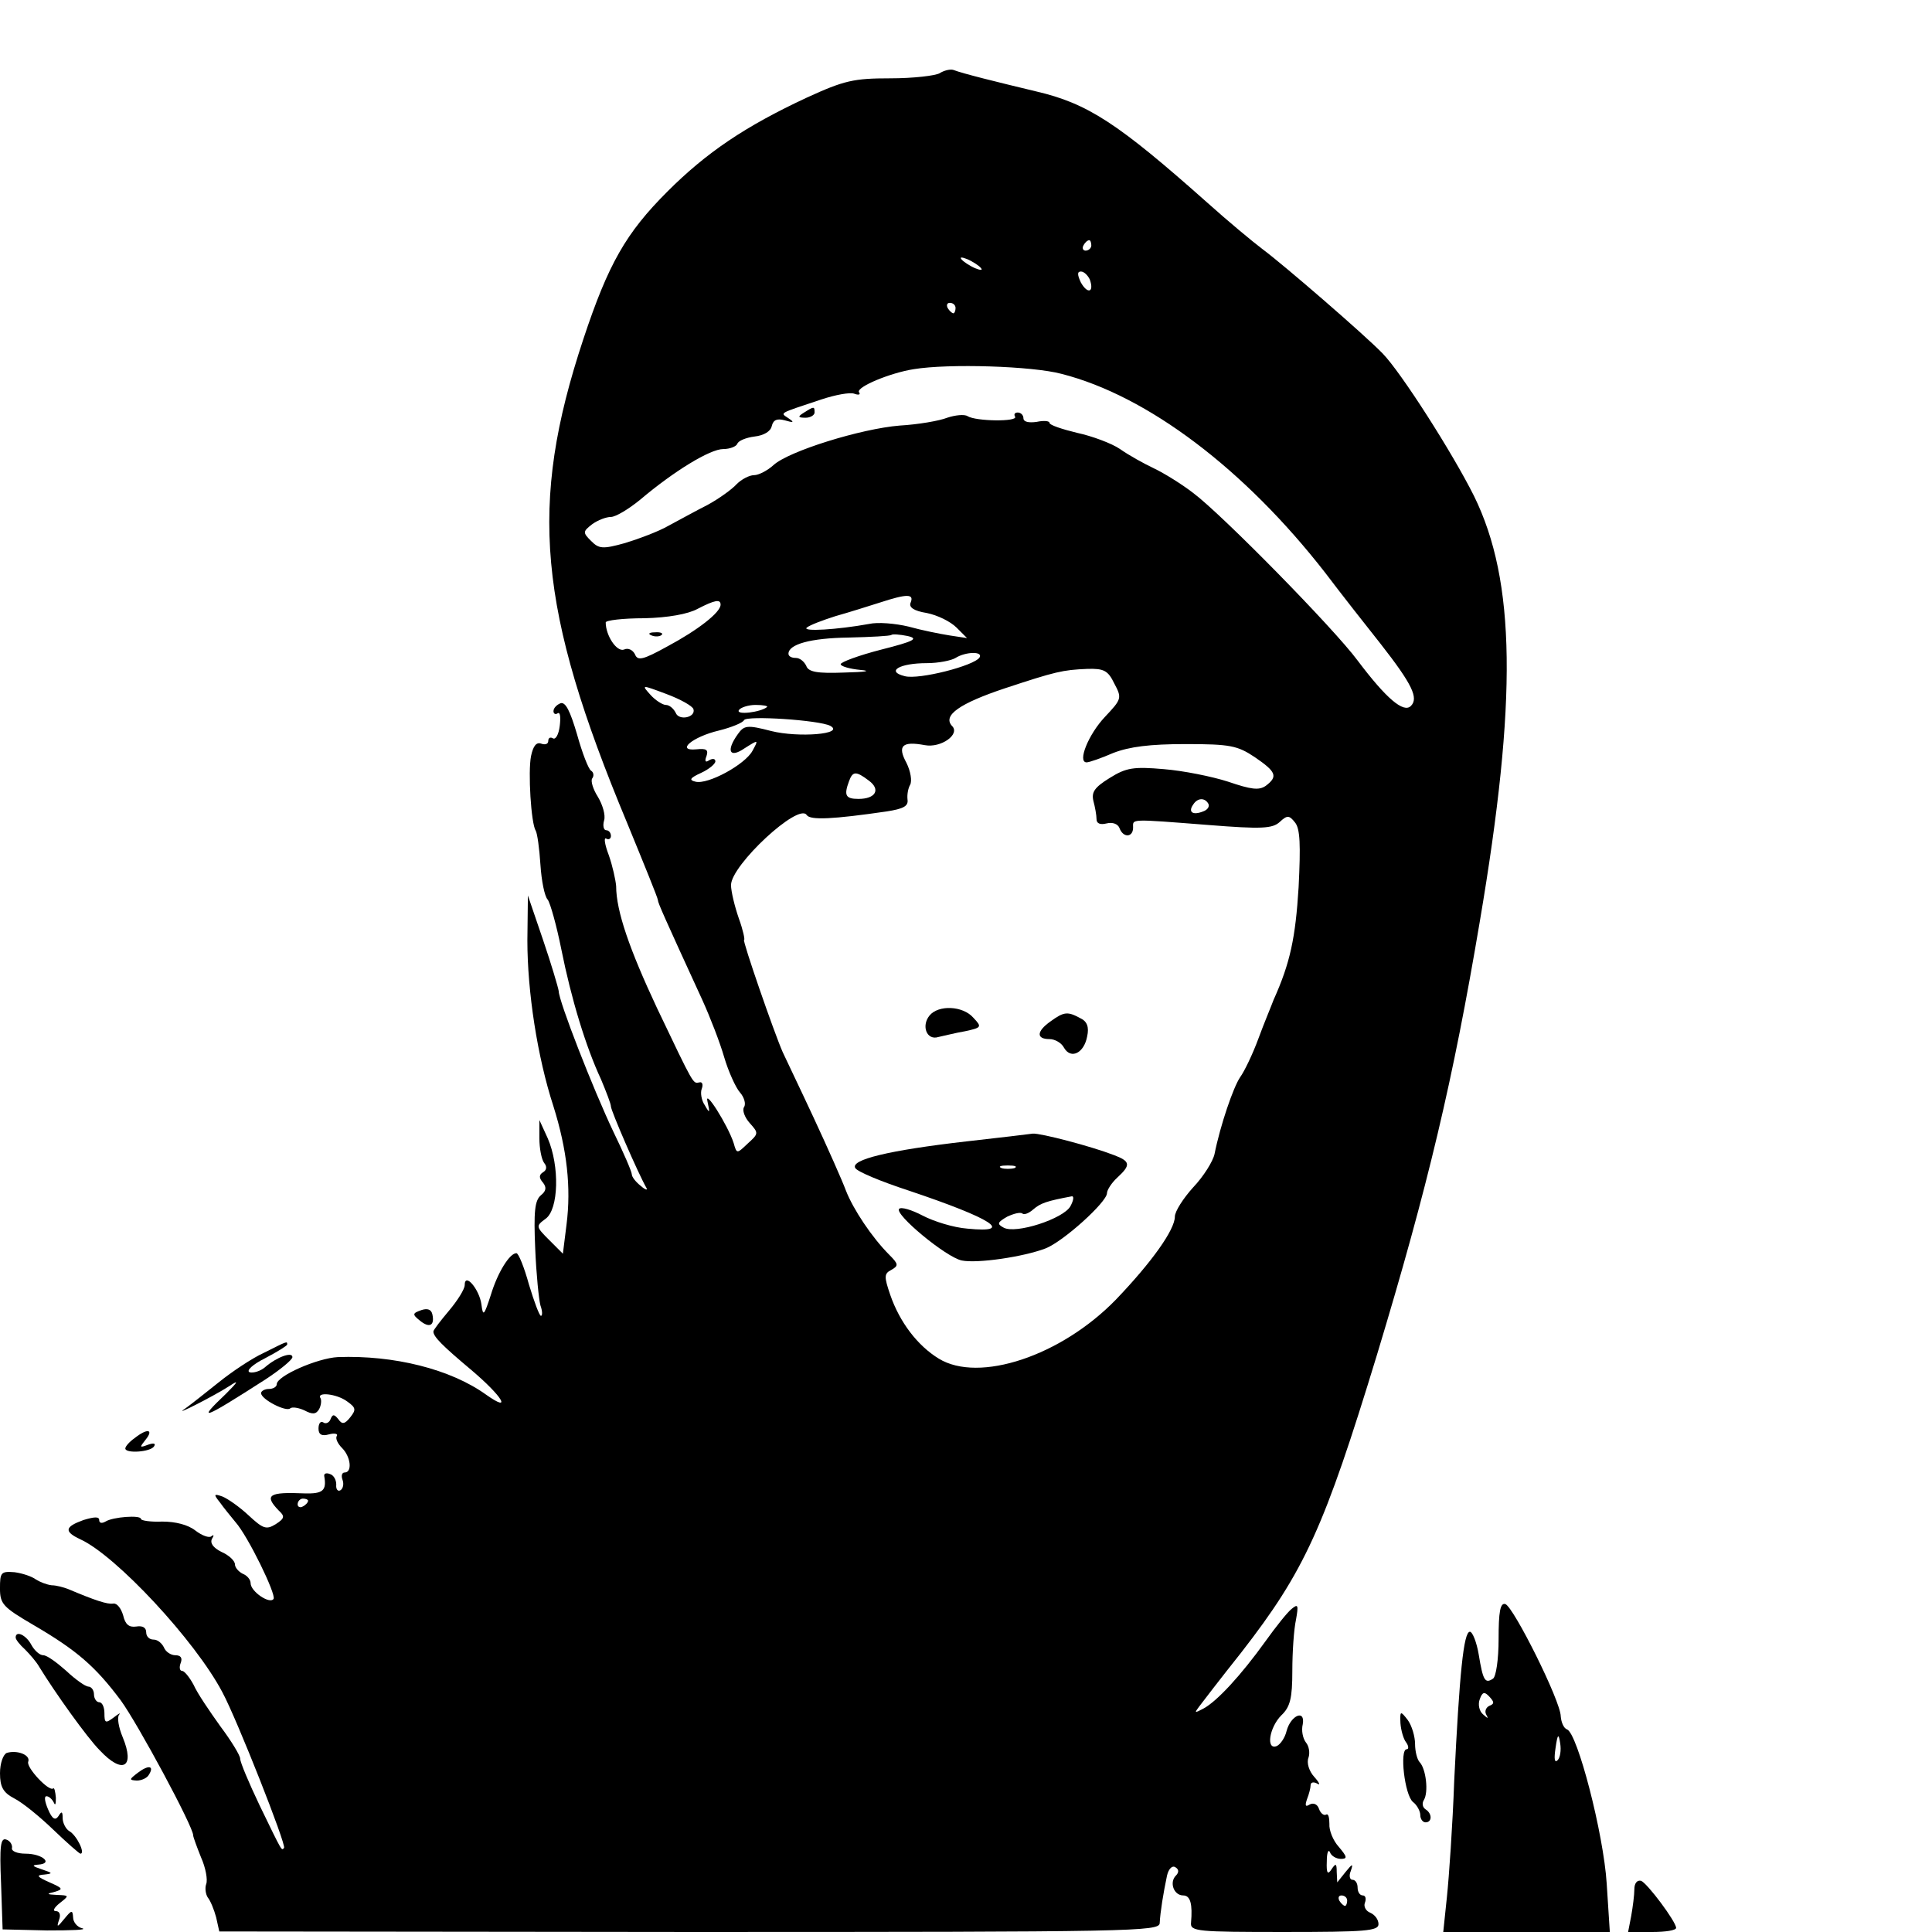 <?xml version="1.0" standalone="no"?>
<!DOCTYPE svg PUBLIC "-//W3C//DTD SVG 20010904//EN"
 "http://www.w3.org/TR/2001/REC-SVG-20010904/DTD/svg10.dtd">
<svg version="1.0" xmlns="http://www.w3.org/2000/svg"
 width="370pt" height="370pt" viewBox="0 0 370 370"
 preserveAspectRatio="xMidYMid meet">
<g transform="translate(0,370) scale(0.1,-0.1)"
fill="#000000" stroke="none">
<path d="M1800 3560 c-8 -5 -51 -10 -95 -10 -70 0 -88 -4 -160 -37 -118 -55
-192 -105 -267 -180 -79 -79 -113 -138 -161 -283 -105 -317 -87 -516 84 -926
32 -78 59 -144 59 -148 0 -5 12 -32 85 -191 15 -33 34 -82 42 -110 8 -27 22
-58 30 -67 8 -9 12 -22 8 -28 -4 -6 1 -20 11 -31 17 -19 17 -20 -4 -39 -21
-20 -21 -20 -27 1 -11 34 -57 107 -50 79 5 -22 4 -23 -5 -7 -7 10 -9 25 -6 32
3 8 1 14 -5 12 -12 -2 -9 -8 -81 143 -52 111 -78 185 -78 233 -1 12 -7 39 -14
59 -8 21 -10 35 -5 32 5 -3 9 0 9 5 0 6 -4 11 -9 11 -5 0 -7 9 -4 19 3 10 -3
30 -12 45 -9 14 -14 30 -11 35 4 5 3 12 -2 15 -5 3 -17 34 -27 70 -13 44 -22
63 -32 59 -7 -3 -13 -9 -13 -15 0 -5 4 -7 8 -4 5 3 6 -8 4 -24 -2 -17 -8 -27
-13 -24 -5 3 -9 1 -9 -5 0 -6 -6 -8 -14 -5 -9 3 -15 -5 -19 -24 -6 -30 0 -129
9 -143 3 -5 7 -34 9 -65 2 -31 8 -61 14 -67 5 -7 17 -50 26 -95 19 -95 47
-187 76 -249 10 -24 19 -47 19 -52 0 -8 52 -128 68 -156 3 -5 -2 -4 -11 4 -9
7 -17 17 -17 22 0 5 -16 42 -35 81 -39 82 -105 251 -105 270 -1 7 -14 51 -30
98 l-29 85 -1 -86 c0 -98 19 -223 50 -318 26 -83 34 -155 25 -226 l-7 -56 -26
26 c-26 26 -26 27 -7 41 25 18 27 101 4 154 l-16 35 0 -35 c0 -19 4 -40 9 -47
6 -7 5 -14 -2 -18 -8 -5 -8 -11 0 -20 7 -9 6 -16 -4 -24 -12 -10 -14 -32 -11
-102 2 -49 7 -98 10 -109 4 -11 4 -20 1 -20 -3 0 -13 27 -23 60 -9 33 -20 60
-24 60 -13 0 -36 -37 -49 -80 -13 -40 -15 -42 -18 -18 -4 29 -32 62 -32 37 0
-8 -14 -30 -30 -49 -16 -19 -30 -37 -30 -40 0 -10 17 -27 73 -74 59 -50 79
-83 28 -47 -68 49 -177 76 -284 72 -39 -2 -117 -36 -117 -52 0 -5 -7 -9 -15
-9 -8 0 -15 -4 -15 -8 0 -12 49 -37 56 -29 4 3 16 1 27 -4 15 -8 22 -8 28 2 4
7 5 17 3 21 -9 13 31 9 51 -6 17 -12 17 -16 6 -30 -11 -14 -16 -14 -23 -4 -8
10 -11 10 -15 0 -2 -6 -9 -10 -14 -6 -5 3 -9 -2 -9 -12 0 -11 6 -15 20 -11 11
3 18 1 15 -3 -3 -5 2 -15 10 -23 17 -17 20 -47 5 -47 -5 0 -7 -6 -4 -14 3 -8
1 -17 -4 -20 -5 -3 -9 2 -8 11 0 9 -5 18 -12 20 -7 3 -12 1 -11 -4 5 -28 -3
-34 -38 -33 -68 3 -78 -3 -49 -33 12 -11 11 -15 -6 -26 -18 -11 -24 -9 -52 17
-17 16 -40 32 -50 36 -17 6 -17 4 -5 -11 7 -10 21 -27 30 -38 24 -27 78 -138
73 -147 -7 -11 -44 14 -44 30 0 7 -7 15 -15 18 -8 4 -15 12 -15 18 0 7 -12 18
-26 24 -16 8 -22 17 -18 25 4 6 4 9 -1 5 -4 -4 -18 1 -31 11 -14 11 -38 17
-63 17 -23 -1 -41 2 -41 5 0 8 -54 4 -68 -5 -7 -4 -12 -3 -12 3 0 7 -10 6 -30
0 -36 -13 -38 -22 -6 -37 68 -31 220 -194 272 -293 28 -52 123 -293 118 -298
-5 -5 -2 -11 -47 82 -20 42 -37 82 -37 89 0 6 -17 34 -38 62 -20 28 -44 63
-51 79 -8 15 -18 27 -22 27 -5 0 -6 7 -3 15 4 10 0 15 -10 15 -9 0 -19 7 -22
15 -4 8 -12 15 -20 15 -8 0 -14 6 -14 14 0 9 -7 13 -19 11 -14 -2 -21 4 -25
21 -4 14 -12 24 -19 23 -11 -2 -35 6 -87 28 -8 3 -22 7 -31 7 -9 1 -22 6 -30
11 -8 6 -26 12 -41 14 -26 2 -28 0 -28 -31 0 -30 6 -36 64 -70 84 -49 119 -80
167 -144 33 -45 140 -244 139 -259 0 -3 7 -22 15 -42 9 -20 13 -43 10 -51 -3
-8 -1 -20 3 -26 5 -6 12 -23 16 -38 l6 -27 900 -1 c854 0 900 1 901 17 1 21 7
58 14 91 3 13 10 20 16 16 7 -4 7 -10 1 -16 -13 -13 -4 -38 14 -38 14 0 18
-17 15 -52 -2 -17 12 -18 178 -18 156 0 181 2 181 15 0 9 -7 18 -16 22 -8 3
-13 12 -10 19 3 8 1 14 -4 14 -6 0 -10 7 -10 15 0 8 -4 15 -10 15 -5 0 -7 8
-3 17 5 15 3 14 -10 -2 l-16 -20 -1 20 c0 17 -2 17 -10 5 -7 -11 -10 -8 -9 15
0 17 3 24 6 18 2 -7 12 -13 21 -13 13 0 12 4 -4 23 -11 12 -19 32 -18 44 0 12
-2 20 -6 18 -4 -3 -11 2 -14 11 -3 9 -11 12 -18 8 -8 -5 -9 -2 -5 10 4 10 7
22 7 27 0 6 6 7 13 3 6 -4 4 2 -6 13 -10 11 -15 27 -11 37 3 9 1 22 -5 29 -6
8 -9 23 -6 35 5 29 -23 17 -31 -13 -3 -13 -12 -26 -19 -29 -21 -8 -14 36 9 59
17 16 21 33 21 85 0 36 3 80 7 98 5 28 4 31 -8 21 -8 -6 -31 -35 -51 -63 -46
-64 -92 -114 -118 -128 -17 -9 -18 -9 -9 3 6 8 42 55 81 104 122 157 159 239
260 570 98 324 146 527 197 830 72 425 69 652 -11 815 -42 84 -140 237 -175
273 -37 38 -190 170 -229 199 -20 15 -68 55 -107 90 -171 152 -229 190 -328
213 -75 18 -140 34 -158 41 -6 2 -18 -1 -26 -6z m290 -330 c0 -5 -5 -10 -11
-10 -5 0 -7 5 -4 10 3 6 8 10 11 10 2 0 4 -4 4 -10z m-210 -46 c0 -2 -9 0 -20
6 -11 6 -20 13 -20 16 0 2 9 0 20 -6 11 -6 20 -13 20 -16z m207 -19 c9 -25 -4
-29 -17 -6 -7 15 -7 21 0 21 6 0 13 -7 17 -15z m-257 -55 c0 -5 -2 -10 -4 -10
-3 0 -8 5 -11 10 -3 6 -1 10 4 10 6 0 11 -4 11 -10z m203 -126 c165 -42 351
-183 505 -381 31 -41 79 -102 106 -136 61 -78 73 -104 58 -119 -14 -14 -47 14
-102 87 -45 61 -260 280 -315 321 -22 17 -56 38 -75 47 -19 9 -48 25 -65 37
-16 11 -54 25 -82 31 -29 7 -53 15 -53 19 0 4 -11 5 -25 2 -15 -2 -25 0 -25 7
0 6 -5 11 -11 11 -5 0 -8 -3 -5 -8 6 -10 -75 -9 -91 1 -6 4 -24 2 -39 -3 -15
-6 -56 -13 -91 -15 -74 -6 -213 -49 -242 -76 -11 -10 -28 -19 -37 -19 -9 0
-24 -8 -33 -17 -9 -10 -34 -28 -56 -40 -22 -11 -56 -30 -75 -40 -19 -11 -57
-25 -83 -33 -43 -12 -50 -11 -65 4 -16 16 -16 18 2 32 11 8 27 14 36 14 9 0
34 15 56 33 65 55 134 97 159 97 13 0 25 5 27 10 2 6 17 12 33 14 18 2 31 10
33 20 3 12 10 15 25 11 17 -5 19 -4 7 4 -16 11 -21 8 63 36 27 9 55 14 63 11
8 -3 13 -2 9 3 -5 10 60 37 105 44 67 11 227 6 283 -9z m-289 -438 c-4 -9 6
-16 31 -20 20 -4 45 -16 57 -28 l20 -20 -33 5 c-19 3 -54 10 -79 17 -25 6 -59
9 -76 5 -61 -11 -128 -15 -119 -7 6 5 30 14 55 22 25 7 63 19 85 26 52 17 66
17 59 0z m-364 -4 c0 -15 -44 -49 -102 -80 -47 -26 -57 -28 -62 -15 -4 8 -13
13 -21 9 -14 -5 -35 27 -35 52 0 4 33 8 74 8 45 1 84 8 102 18 33 17 44 19 44
8z m308 -86 c-43 -11 -78 -24 -78 -28 0 -4 17 -9 38 -11 22 -2 10 -4 -31 -5
-52 -2 -69 1 -73 13 -4 8 -12 15 -20 15 -8 0 -14 3 -14 8 0 18 42 30 115 31
43 1 80 3 82 5 2 2 16 1 31 -2 22 -5 13 -10 -50 -26z m188 -15 c-10 -16 -116
-43 -143 -36 -37 9 -11 25 42 25 22 0 47 5 55 10 19 12 53 13 46 1z m258 -50
c15 -28 14 -30 -18 -64 -32 -34 -53 -87 -35 -87 5 0 28 8 51 18 31 12 70 17
139 17 85 0 99 -3 132 -25 41 -28 45 -37 21 -55 -13 -9 -28 -7 -72 8 -31 10
-86 21 -123 24 -58 5 -72 3 -104 -17 -29 -18 -35 -27 -31 -44 3 -11 6 -27 6
-35 0 -8 7 -11 19 -8 12 3 22 -1 25 -9 7 -19 26 -18 26 1 0 17 -9 17 145 5
101 -8 122 -7 136 6 14 13 18 13 29 -1 10 -12 11 -43 7 -124 -6 -97 -16 -145
-48 -216 -4 -11 -18 -44 -29 -74 -11 -30 -27 -63 -35 -74 -13 -19 -38 -92 -49
-147 -3 -14 -21 -43 -41 -64 -19 -21 -35 -46 -35 -56 0 -25 -44 -87 -113 -159
-105 -108 -262 -160 -339 -113 -41 25 -75 70 -93 122 -12 35 -12 41 2 48 14 8
14 11 -4 29 -33 33 -69 87 -83 123 -7 19 -35 82 -62 140 -27 58 -54 114 -59
125 -16 36 -78 215 -74 215 2 0 -2 19 -10 41 -8 23 -15 52 -15 64 0 38 130
159 145 134 7 -10 50 -8 153 7 32 5 42 10 40 23 -1 9 1 21 5 28 4 7 1 26 -7
42 -18 33 -8 42 35 34 31 -6 69 21 52 37 -18 20 15 43 102 72 97 32 110 35
157 37 32 1 40 -3 52 -28z m-806 -49 c5 -16 -28 -23 -34 -7 -4 8 -12 15 -19
15 -6 0 -20 9 -29 19 -18 20 -18 20 30 2 27 -10 50 -23 52 -29z m141 4 c-12
-10 -60 -16 -54 -6 3 5 18 10 32 10 15 0 24 -2 22 -4z m121 -36 c29 -16 -61
-23 -113 -10 -46 12 -52 11 -64 -6 -23 -32 -16 -47 13 -27 27 17 27 17 15 -5
-14 -26 -85 -65 -109 -59 -13 3 -11 7 11 17 15 7 27 17 27 22 0 5 -5 6 -12 2
-7 -5 -9 -2 -5 8 4 12 0 15 -19 13 -41 -4 -8 24 43 36 24 6 46 15 48 20 6 9
143 0 165 -11z m74 -105 c23 -17 13 -35 -20 -35 -25 0 -28 7 -18 34 7 19 13
20 38 1z m650 -44 c3 -5 -1 -12 -10 -15 -20 -8 -29 -1 -19 13 8 13 22 14 29 2z
m-1724 -1335 c0 -3 -4 -8 -10 -11 -5 -3 -10 -1 -10 4 0 6 5 11 10 11 6 0 10
-2 10 -4z m1990 -766 c0 -5 -2 -10 -4 -10 -3 0 -8 5 -11 10 -3 6 -1 10 4 10 6
0 11 -4 11 -10z"/>
<path d="M1540 2910 c-13 -8 -12 -10 3 -10 9 0 17 5 17 10 0 12 -1 12 -20 0z"/>
<path d="M1248 2483 c7 -3 16 -2 19 1 4 3 -2 6 -13 5 -11 0 -14 -3 -6 -6z"/>
<path d="M1780 1755 c-16 -20 -5 -48 17 -41 10 2 33 8 51 11 32 7 33 8 16 26
-20 23 -67 25 -84 4z"/>
<path d="M2012 1744 c-27 -19 -28 -34 -2 -34 10 0 23 -7 28 -17 13 -22 38 -10
44 22 4 18 0 29 -13 35 -24 13 -31 13 -57 -6z"/>
<path d="M1850 1514 c-148 -17 -222 -35 -212 -51 4 -7 50 -26 102 -43 161 -54
204 -82 113 -73 -27 2 -65 14 -86 25 -21 11 -41 17 -45 13 -10 -10 90 -93 120
-99 30 -6 118 7 160 23 34 13 118 89 118 106 0 6 9 20 20 30 26 24 25 31 -7
43 -44 17 -140 42 -155 41 -7 -1 -65 -8 -128 -15z m93 -51 c-7 -2 -19 -2 -25
0 -7 3 -2 5 12 5 14 0 19 -2 13 -5z m107 -73 c-13 -24 -105 -54 -128 -41 -13
7 -12 10 7 21 13 6 25 9 29 6 3 -3 12 0 21 8 14 12 26 16 74 25 4 0 3 -8 -3
-19z"/>
<path d="M807 1191 c-17 -6 -18 -8 -3 -20 18 -15 29 -10 24 12 -2 9 -9 12 -21
8z"/>
<path d="M505 1109 c-22 -10 -61 -36 -87 -57 -25 -20 -54 -43 -64 -50 -26 -17
55 24 86 44 18 12 16 8 -7 -15 -58 -55 -45 -50 75 27 29 19 52 38 52 43 0 11
-30 0 -52 -19 -9 -8 -23 -12 -30 -10 -7 3 6 15 30 27 23 12 42 24 42 26 0 7 1
7 -45 -16z"/>
<path d="M258 946 c-10 -7 -18 -16 -18 -20 0 -10 48 -7 55 4 4 6 -1 7 -12 3
-16 -6 -16 -5 -4 10 16 20 3 22 -21 3z"/>
<path d="M2870 561 c0 -39 -5 -73 -11 -76 -15 -10 -19 -3 -27 46 -4 24 -12 44
-17 44 -12 0 -20 -80 -30 -285 -3 -85 -10 -185 -14 -223 l-7 -67 159 0 160 0
-6 93 c-6 95 -56 288 -76 295 -6 2 -11 13 -12 25 0 29 -90 209 -106 215 -10 3
-13 -15 -13 -67z m-18 -128 c-6 -3 -9 -10 -6 -16 5 -9 4 -9 -6 0 -7 6 -10 19
-6 29 5 14 9 15 19 4 9 -10 9 -13 -1 -17z m131 -104 c-6 -6 -7 3 -4 23 4 28 6
29 9 9 2 -13 0 -27 -5 -32z"/>
<path d="M30 564 c0 -4 8 -14 18 -23 9 -9 22 -24 27 -33 30 -49 92 -136 116
-160 44 -47 68 -33 44 25 -8 19 -11 38 -7 43 4 5 -1 2 -10 -5 -16 -12 -18 -11
-18 8 0 11 -4 21 -10 21 -5 0 -10 7 -10 15 0 8 -5 15 -11 15 -5 0 -24 13 -42
30 -18 16 -37 30 -44 30 -7 0 -17 9 -23 20 -10 19 -30 28 -30 14z"/>
<path d="M2682 400 c1 -14 6 -31 11 -37 5 -7 5 -13 1 -13 -14 0 -4 -88 12
-101 8 -6 14 -18 14 -25 0 -8 5 -14 10 -14 13 0 13 17 0 25 -6 4 -7 12 -3 18
9 15 4 59 -8 72 -5 5 -9 21 -9 35 0 14 -6 35 -14 46 -14 18 -15 18 -14 -6z"/>
<path d="M13 343 c-7 -3 -13 -20 -13 -39 0 -26 6 -37 27 -48 16 -8 49 -35 75
-60 26 -25 50 -46 52 -46 10 0 -7 35 -21 43 -7 4 -13 16 -13 25 0 13 -2 14 -8
4 -6 -9 -12 -6 -20 13 -6 14 -8 25 -3 25 5 0 11 -6 14 -12 3 -7 4 -3 4 9 -1
12 -3 20 -5 18 -8 -7 -52 40 -48 51 5 13 -21 23 -41 17z"/>
<path d="M264 305 c-17 -13 -17 -14 -2 -15 9 0 20 5 23 11 11 17 0 20 -21 4z"/>
<path d="M2 94 l3 -89 85 -2 c47 0 77 1 68 4 -10 2 -18 12 -18 21 -1 15 -3 14
-17 -3 -13 -16 -15 -17 -10 -2 4 10 1 17 -6 17 -7 0 -3 7 7 15 19 15 19 15 -5
16 -20 1 -21 2 -4 6 17 5 15 7 -10 18 -25 11 -26 14 -10 15 17 2 16 3 -5 10
-18 6 -20 8 -7 9 30 2 8 21 -24 21 -16 0 -28 5 -26 11 1 6 -4 14 -11 16 -11 4
-13 -13 -10 -83z"/>
<path d="M3130 82 c0 -11 -3 -34 -6 -51 l-6 -31 46 0 c25 0 46 3 46 8 -1 13
-55 85 -67 90 -8 2 -13 -5 -13 -16z"/>
</g>
</svg>
